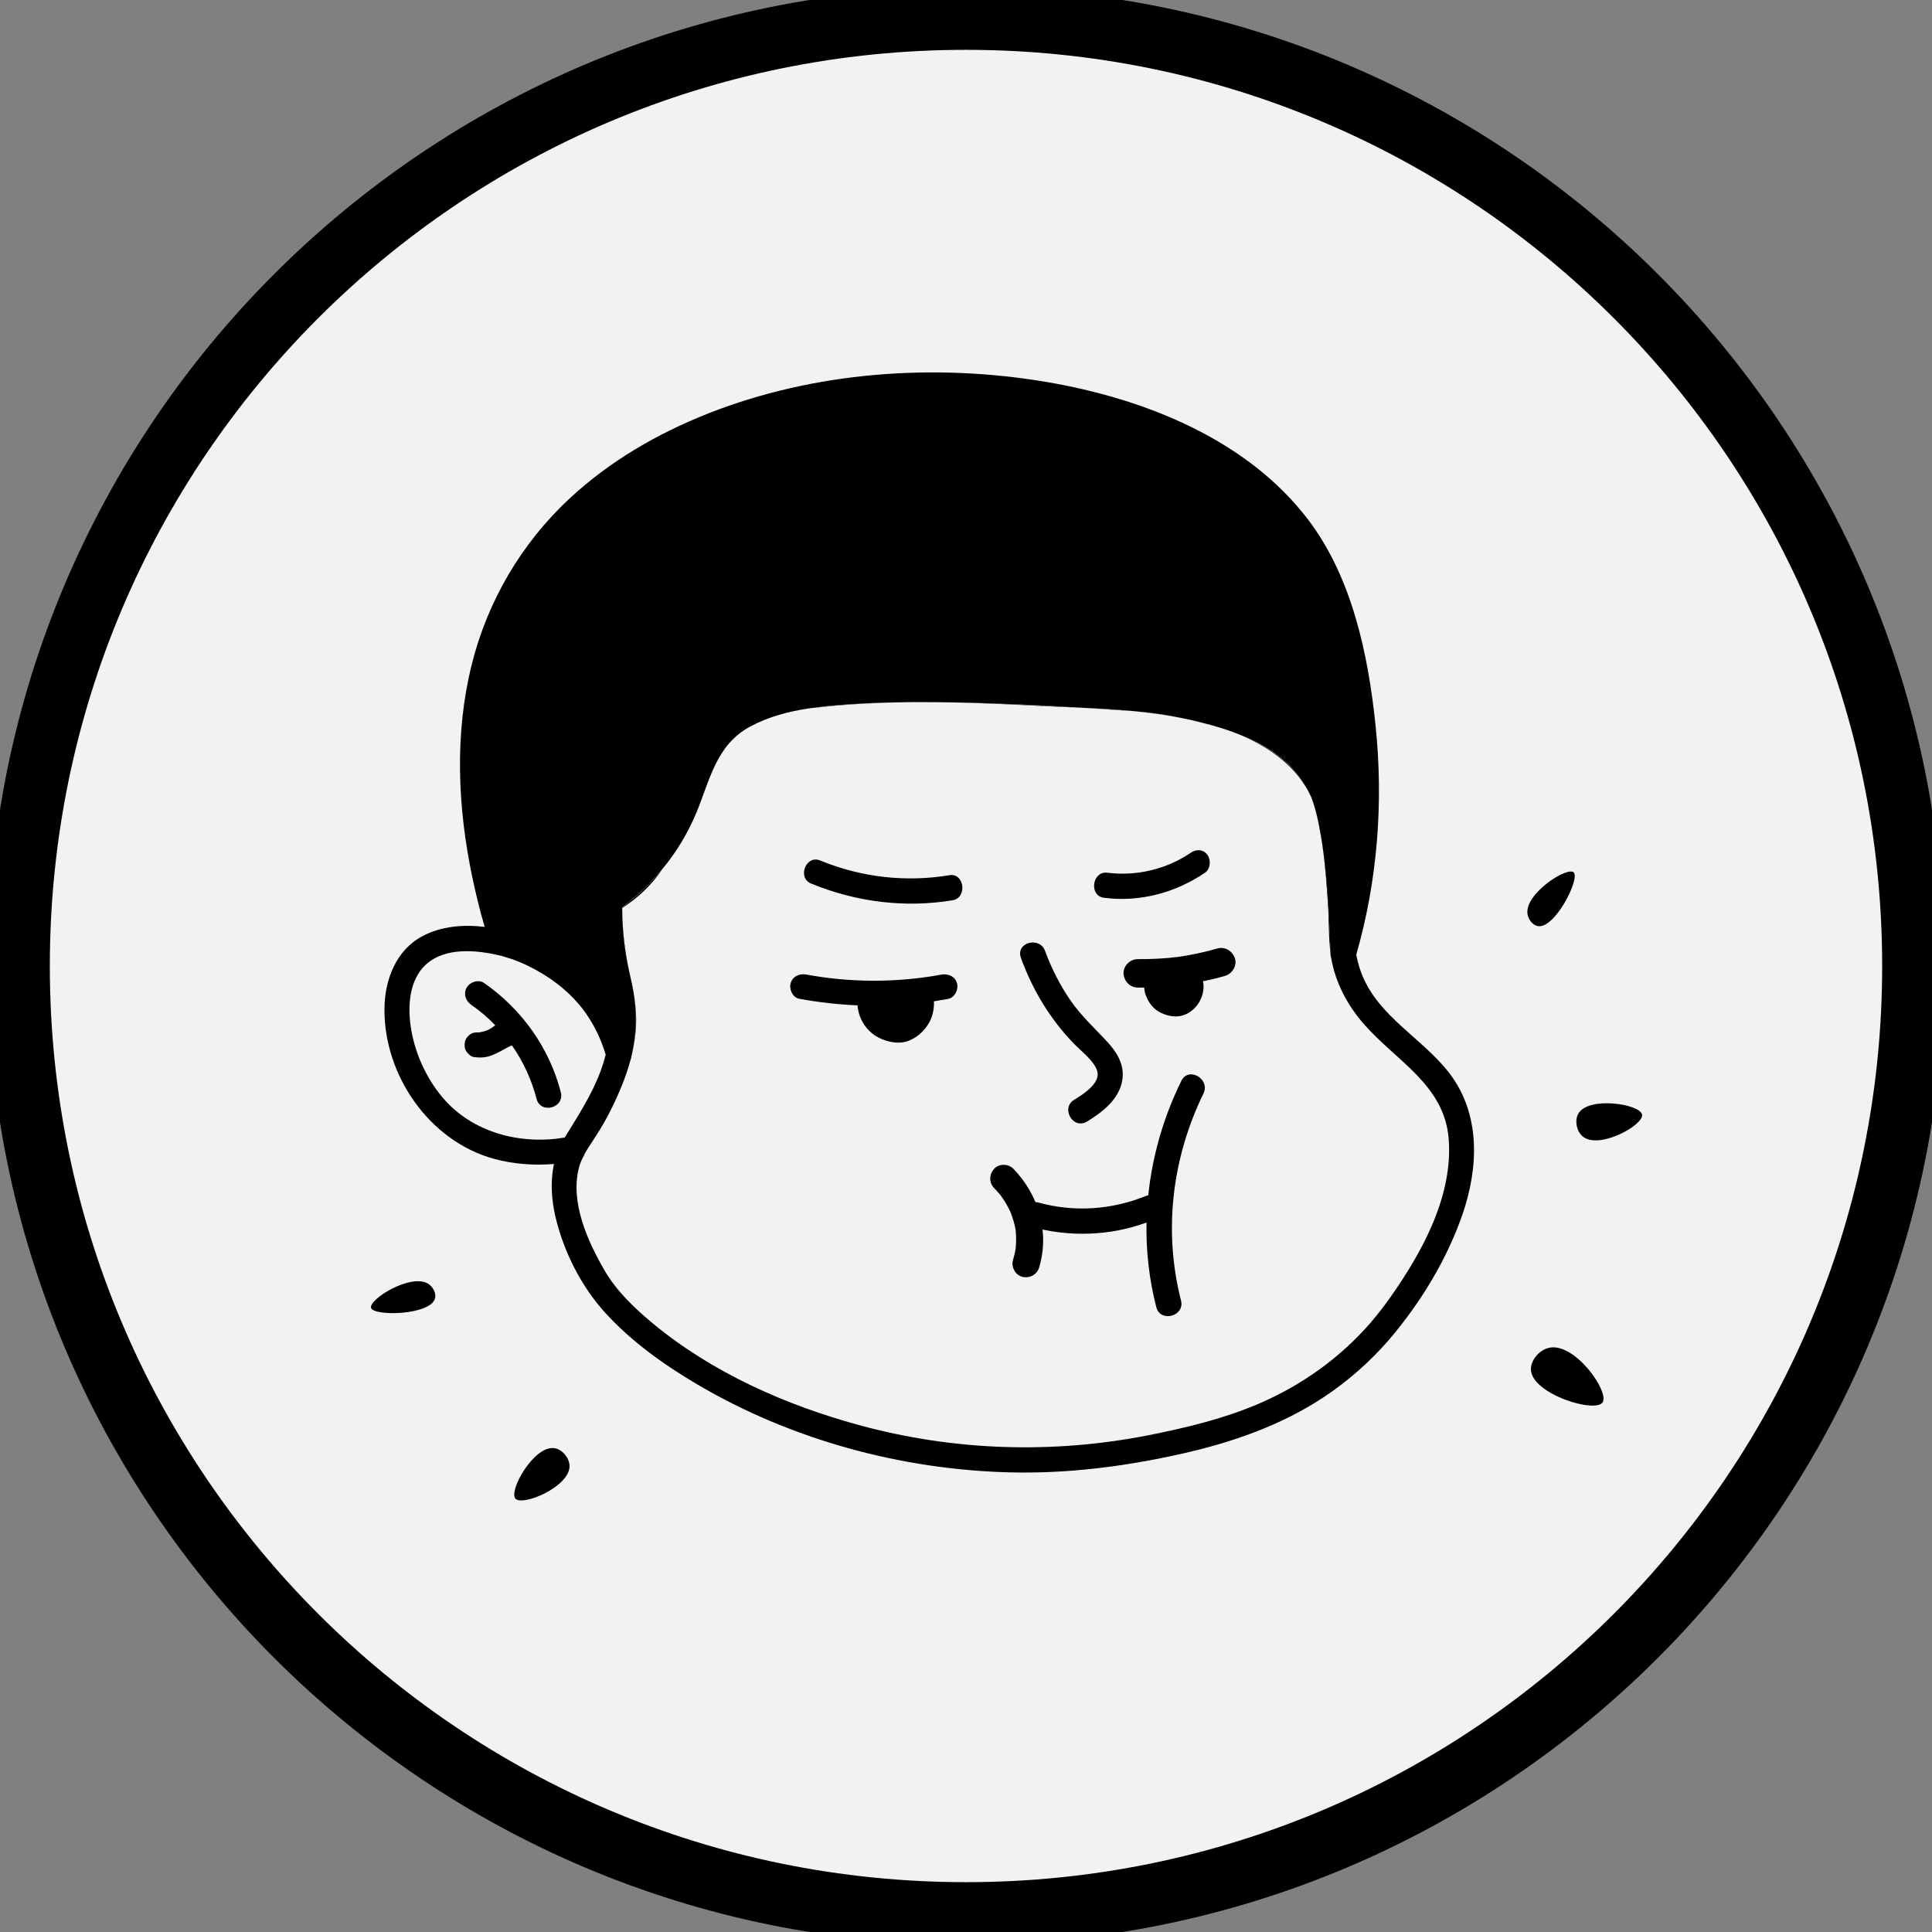 <svg width="140" height="140" viewBox="0 0 140 140" fill="none" xmlns="http://www.w3.org/2000/svg">
<rect x="0" y="0" width="140" height="140" fill="#808080" stroke="none"/>
<g clip-path="url(#clip0_87_7665)">
<path d="M70 138.646C107.912 138.646 138.646 107.912 138.646 70C138.646 32.088 107.912 1.354 70 1.354C32.088 1.354 1.354 32.088 1.354 70C1.354 107.912 32.088 138.646 70 138.646Z" fill="#F2F2F0" stroke="black" stroke-width="4.514" stroke-miterlimit="10"/>
<path d="M43.956 76.538C43.95 76.514 43.944 76.49 43.944 76.466V76.436C43.95 76.472 43.956 76.508 43.956 76.538Z" fill="black"/>
<path d="M43.974 76.671L43.968 76.665V76.64C43.974 76.652 43.974 76.659 43.974 76.671Z" fill="black"/>
<path d="M44.058 76.868C44.058 76.875 44.058 76.875 44.058 76.881C44.052 76.875 44.046 76.862 44.046 76.85C44.046 76.856 44.052 76.862 44.058 76.868Z" fill="black"/>
<path d="M44.058 76.885C44.058 76.885 44.058 76.885 44.058 76.879L44.063 76.885H44.058Z" fill="black"/>
<path d="M44.202 77.059V77.065C44.166 77.035 44.142 77.005 44.124 76.975C44.13 76.987 44.142 76.999 44.16 77.011C44.172 77.029 44.19 77.041 44.202 77.059Z" fill="black"/>
<path d="M45.712 76.73C45.706 76.76 45.694 76.79 45.688 76.82C45.676 76.844 45.664 76.868 45.652 76.891C45.64 76.909 45.628 76.921 45.61 76.939C45.658 76.885 45.694 76.814 45.712 76.73Z" fill="black"/>
<path d="M45.784 76.43C46.089 75.088 46.143 73.763 45.987 72.433C46.077 73.074 46.125 73.715 46.089 74.38C46.047 75.076 45.94 75.765 45.784 76.43Z" fill="black"/>
<path d="M47.989 62.989C47.24 64.115 46.239 65.062 45.083 65.799C45.083 65.799 45.083 65.799 45.077 65.799V65.745C46.167 64.942 47.15 64.013 47.989 62.989Z" fill="black"/>
<path d="M65.793 50.889C63.474 50.919 61.167 51.033 58.866 51.309C59.693 51.189 60.538 51.111 61.377 51.051C62.851 50.949 64.319 50.901 65.793 50.889Z" fill="black"/>
<path d="M78.701 51.309C77.754 51.261 76.814 51.225 75.879 51.177C73.626 51.063 71.372 50.955 69.113 50.907C72.307 50.961 75.513 51.111 78.701 51.309Z" fill="black"/>
<path d="M85.653 52.046C84.502 51.806 83.328 51.651 82.159 51.543C83.328 51.627 84.496 51.8 85.653 52.046Z" fill="black"/>
<path d="M94.474 56.792C93.407 55.198 91.855 54.137 90.135 53.382C91.645 54.006 93.054 54.88 94.042 56.163C94.192 56.361 94.336 56.57 94.474 56.792Z" fill="black"/>
<path d="M96.421 69.119C96.26 67.921 96.308 66.668 96.224 65.463C96.14 64.241 96.05 63.025 95.906 61.802C96.242 64.217 96.332 66.692 96.421 69.119Z" fill="black"/>
<path d="M43.956 76.538C43.95 76.514 43.944 76.49 43.944 76.466V76.436C43.95 76.472 43.956 76.508 43.956 76.538Z" fill="black"/>
<path d="M43.974 76.671L43.968 76.665V76.64C43.974 76.652 43.974 76.659 43.974 76.671Z" fill="black"/>
<path d="M44.058 76.868C44.058 76.875 44.058 76.875 44.058 76.881C44.052 76.875 44.046 76.862 44.046 76.85C44.046 76.856 44.052 76.862 44.058 76.868Z" fill="black"/>
<path d="M44.202 77.059V77.065C44.166 77.035 44.142 77.005 44.124 76.975C44.13 76.987 44.142 76.999 44.16 77.011C44.172 77.029 44.19 77.041 44.202 77.059Z" fill="black"/>
<path d="M45.766 76.508C45.76 76.616 45.73 76.724 45.688 76.826C45.676 76.85 45.664 76.874 45.652 76.898C45.64 76.916 45.628 76.927 45.61 76.945C45.658 76.886 45.694 76.814 45.712 76.73C45.73 76.658 45.748 76.586 45.766 76.508Z" fill="black"/>
<path d="M42.38 83.591C42.356 83.687 42.308 83.789 42.242 83.867C42.284 83.771 42.332 83.681 42.38 83.591Z" fill="black"/>
<path d="M105.027 77.766C103.091 75.249 99.921 73.697 98.699 70.635C98.543 70.252 98.423 69.85 98.333 69.437C98.315 69.353 98.297 69.275 98.279 69.185C99.831 63.78 100.257 58.123 99.675 52.537C99.142 47.426 97.98 41.87 94.816 37.688C90.369 31.821 82.89 28.878 75.837 27.68C67.717 26.308 59.033 26.925 51.345 29.951C47.653 31.407 44.172 33.421 41.253 36.142C37.784 39.378 35.327 43.554 34.182 48.163C32.929 53.191 33.163 58.488 34.218 63.534C34.476 64.744 34.763 65.967 35.123 67.165C33.577 66.986 31.989 67.106 30.61 67.837C28.693 68.855 27.884 70.995 27.86 73.068C27.8 77.904 31.114 82.704 35.824 83.981C37.22 84.358 38.688 84.466 40.145 84.346C39.863 85.617 39.965 86.971 40.264 88.236C40.87 90.746 42.122 93.227 43.866 95.139C45.76 97.219 48.115 98.896 50.524 100.317C57.325 104.326 65.29 106.495 73.17 106.693C77.377 106.801 81.536 106.261 85.635 105.344C89.236 104.535 92.778 103.313 95.876 101.275C97.656 100.101 99.262 98.687 100.658 97.081C102.93 94.408 104.829 91.316 105.98 87.99C107.142 84.61 107.31 80.751 105.027 77.766ZM44.16 77.011C44.172 77.029 44.19 77.041 44.202 77.059V77.065C44.166 77.035 44.142 77.005 44.124 76.975C44.13 76.987 44.142 76.999 44.16 77.011ZM44.058 76.868C44.058 76.874 44.058 76.874 44.058 76.879C44.052 76.874 44.046 76.862 44.046 76.85C44.046 76.856 44.052 76.862 44.058 76.868ZM43.968 76.64C43.974 76.652 43.974 76.658 43.974 76.67L43.968 76.664V76.64ZM43.944 76.43C43.95 76.466 43.956 76.502 43.956 76.532C43.95 76.508 43.944 76.484 43.944 76.46V76.43ZM32.055 79.51C30.838 78.06 30.011 76.19 29.753 74.321C29.544 72.817 29.675 70.965 30.88 69.88C32.276 68.622 34.53 68.837 36.219 69.239C36.261 69.251 36.297 69.257 36.333 69.263C36.333 69.263 36.333 69.263 36.339 69.263C36.573 69.347 36.825 69.407 37.1 69.502C37.903 69.784 38.67 70.168 39.396 70.611C40.666 71.396 41.799 72.415 42.62 73.673C43.183 74.53 43.596 75.447 43.89 76.424C43.794 76.814 43.674 77.197 43.536 77.575C42.889 79.337 41.889 80.847 40.924 82.429C37.76 82.974 34.236 82.105 32.055 79.51ZM100.82 93.905C100.359 94.564 99.873 95.199 99.352 95.81C97.117 98.393 94.348 100.371 91.214 101.719C88.667 102.81 85.964 103.457 83.256 103.996C76.268 105.374 69.107 105.141 62.239 103.265C56.936 101.821 51.639 99.472 47.366 95.948C46.017 94.833 44.681 93.575 43.8 92.047C42.572 89.925 41.301 87.097 41.954 84.616C42.02 84.346 42.128 84.095 42.242 83.861C42.284 83.771 42.332 83.675 42.38 83.585C42.602 83.196 42.853 82.824 43.099 82.447C43.572 81.722 43.998 80.984 44.376 80.199C44.909 79.109 45.37 77.982 45.688 76.82C45.676 76.844 45.664 76.868 45.652 76.891C45.64 76.909 45.628 76.921 45.61 76.939C45.658 76.879 45.694 76.808 45.712 76.724C45.73 76.652 45.748 76.58 45.766 76.496C45.778 76.472 45.784 76.448 45.784 76.424C46.089 75.082 46.143 73.757 45.987 72.427C45.969 72.295 45.952 72.157 45.928 72.019C45.838 71.48 45.718 70.959 45.598 70.419C45.244 68.897 45.095 67.351 45.083 65.787V65.733C46.167 64.93 47.15 64.001 47.995 62.977C49.008 61.754 49.841 60.388 50.464 58.884C51.447 56.517 51.89 53.994 54.335 52.663C55.702 51.926 57.158 51.549 58.656 51.327C58.728 51.315 58.794 51.309 58.866 51.303C59.693 51.183 60.538 51.105 61.377 51.045C62.851 50.943 64.319 50.895 65.793 50.883C65.937 50.877 66.093 50.877 66.237 50.877H66.56C67.411 50.877 68.262 50.883 69.113 50.901C72.307 50.955 75.513 51.105 78.701 51.303C79.852 51.351 81.008 51.417 82.153 51.531C83.322 51.62 84.496 51.794 85.647 52.034C86.078 52.118 86.516 52.22 86.941 52.328C87.097 52.37 87.265 52.411 87.421 52.453C87.582 52.489 87.75 52.531 87.906 52.585C88.068 52.633 88.236 52.681 88.397 52.729C88.559 52.783 88.721 52.831 88.883 52.885C89.176 52.981 89.464 53.089 89.752 53.203C89.872 53.251 90.003 53.298 90.123 53.358C91.633 53.982 93.042 54.856 94.031 56.139C94.18 56.343 94.33 56.547 94.462 56.768C94.534 56.876 94.6 56.99 94.672 57.098C94.708 57.152 94.738 57.212 94.767 57.272C94.851 57.409 94.911 57.535 94.965 57.643C94.971 57.649 94.971 57.649 94.965 57.655L94.971 57.661C94.977 57.673 94.983 57.679 94.983 57.691V57.697C94.989 57.703 94.989 57.703 94.995 57.709V57.715C95.001 57.721 95.001 57.727 95.001 57.727C95.049 57.823 95.079 57.919 95.115 58.021C95.295 58.53 95.427 59.039 95.535 59.567C95.684 60.292 95.804 61.023 95.894 61.754C95.894 61.76 95.9 61.772 95.9 61.784C96.23 64.199 96.32 66.668 96.415 69.101C96.409 69.107 96.409 69.119 96.415 69.125C96.421 69.197 96.427 69.269 96.445 69.341C96.451 69.371 96.457 69.395 96.463 69.425C96.775 71.222 97.638 72.846 98.837 74.213C101.156 76.874 104.655 78.599 104.973 82.495C105.315 86.594 103.091 90.674 100.82 93.905Z" fill="black"/>
<path d="M43.956 76.538C43.95 76.514 43.944 76.49 43.944 76.466V76.436C43.95 76.472 43.956 76.508 43.956 76.538Z" fill="black"/>
<path d="M43.974 76.671L43.968 76.665V76.64C43.974 76.652 43.974 76.659 43.974 76.671Z" fill="black"/>
<path d="M45.766 76.508C45.76 76.562 45.748 76.61 45.736 76.664C45.73 76.688 45.724 76.706 45.712 76.73C45.73 76.658 45.748 76.586 45.766 76.508Z" fill="black"/>
<path d="M45.922 72.025C45.832 71.486 45.712 70.965 45.592 70.425C45.238 68.903 45.089 67.357 45.077 65.793V65.745C45.077 65.763 45.077 65.775 45.083 65.793C45.089 67.561 45.316 69.263 45.724 70.989C45.808 71.342 45.874 71.684 45.922 72.025Z" fill="black"/>
<path d="M82.153 51.537C82.093 51.531 82.027 51.531 81.961 51.525C80.877 51.447 79.792 51.381 78.695 51.309C79.852 51.363 81.008 51.429 82.153 51.537Z" fill="black"/>
<path d="M94.971 57.661C94.977 57.667 94.977 57.667 94.971 57.673C94.911 57.547 94.845 57.415 94.773 57.29C94.863 57.427 94.923 57.553 94.971 57.661Z" fill="black"/>
<path d="M95.906 61.772C95.81 61.071 95.69 60.37 95.553 59.681C95.469 59.255 95.361 58.836 95.241 58.416C95.193 58.254 95.139 58.092 95.079 57.931C95.061 57.871 95.037 57.811 95.013 57.745C95.061 57.841 95.091 57.937 95.127 58.038C95.307 58.548 95.439 59.057 95.547 59.585C95.696 60.31 95.816 61.041 95.906 61.772Z" fill="black"/>
<path d="M96.469 69.443C96.433 69.353 96.415 69.251 96.421 69.143C96.427 69.215 96.433 69.287 96.451 69.359C96.457 69.389 96.463 69.413 96.469 69.443Z" fill="black"/>
<path d="M68.706 72.385C68.364 72.445 68.016 72.505 67.675 72.559C67.681 72.655 67.681 72.757 67.675 72.858C67.651 73.32 67.531 73.763 67.297 74.159C66.95 74.74 66.428 75.207 65.799 75.435C65.104 75.681 64.313 75.513 63.678 75.195C62.989 74.854 62.473 74.201 62.252 73.47C62.192 73.26 62.156 73.056 62.138 72.852C60.729 72.792 59.327 72.631 57.931 72.379C57.445 72.295 57.17 71.702 57.29 71.258C57.427 70.755 57.931 70.527 58.416 70.617C61.652 71.216 64.99 71.216 68.226 70.623C68.712 70.539 69.215 70.749 69.353 71.264C69.467 71.702 69.191 72.289 68.706 72.385Z" fill="black"/>
<path d="M83.855 70.473C83.868 70.473 83.874 70.48 83.886 70.486C83.886 70.486 83.886 70.486 83.88 70.486C83.874 70.48 83.861 70.48 83.855 70.473Z" fill="black"/>
<path d="M73.979 69.407C74.824 71.738 76.076 73.817 77.796 75.603C78.348 76.178 79.271 76.856 79.504 77.599C79.78 78.468 78.522 79.282 77.844 79.69C76.838 80.295 77.754 81.883 78.767 81.272C79.876 80.601 81.086 79.666 81.32 78.306C81.524 77.131 80.907 76.202 80.133 75.381C79.265 74.458 78.348 73.602 77.617 72.559C76.832 71.432 76.208 70.21 75.735 68.921C75.345 67.819 73.578 68.292 73.979 69.407Z" fill="black"/>
<path d="M87.205 79.247C84.928 83.915 84.292 89.201 85.581 94.24C85.874 95.379 84.077 95.864 83.789 94.72C83.268 92.688 83.04 90.633 83.082 88.589C80.433 89.56 77.497 89.656 74.764 88.907C73.608 88.589 74.105 86.827 75.261 87.145C77.856 87.858 80.577 87.666 83.064 86.654C83.106 86.636 83.16 86.624 83.208 86.618C83.501 83.765 84.31 80.955 85.605 78.324C86.12 77.257 87.726 78.186 87.205 79.247Z" fill="black"/>
<path d="M58.776 64.025C62.054 65.374 65.595 65.805 69.035 65.236C70.108 65.056 69.886 63.24 68.807 63.42C65.661 63.941 62.431 63.588 59.429 62.353C58.404 61.928 57.751 63.606 58.776 64.025Z" fill="black"/>
<path d="M79.996 65.056C82.555 65.386 85.137 64.721 87.325 63.234C87.72 62.965 87.756 62.317 87.499 61.952C87.199 61.532 86.689 61.52 86.294 61.79C84.496 63.013 82.309 63.504 80.241 63.24C79.139 63.102 78.893 64.918 79.996 65.056Z" fill="black"/>
<path d="M84.694 71.684C84.694 71.69 84.694 71.69 84.7 71.696C84.7 71.69 84.694 71.69 84.694 71.69V71.684Z" fill="black"/>
<path d="M88.763 70.719C88.242 70.869 87.708 71.001 87.169 71.103C87.205 71.24 87.217 71.384 87.217 71.534C87.205 71.9 87.109 72.235 86.935 72.553C86.689 73.008 86.288 73.368 85.809 73.548C85.263 73.751 84.67 73.644 84.161 73.41C83.603 73.158 83.22 72.661 83.022 72.097C82.962 71.936 82.926 71.75 82.914 71.564H82.447C81.871 71.558 81.446 71.097 81.416 70.533C81.398 69.976 81.907 69.497 82.447 69.503C82.944 69.509 83.436 69.497 83.927 69.467C84.191 69.455 84.454 69.431 84.718 69.413C84.85 69.401 84.988 69.383 85.125 69.365C85.191 69.359 85.257 69.353 85.317 69.347C85.317 69.347 85.335 69.347 85.371 69.341C86.33 69.203 87.289 68.999 88.224 68.73C88.775 68.574 89.314 68.921 89.488 69.449C89.656 69.988 89.284 70.569 88.763 70.719Z" fill="black"/>
<path d="M84.161 70.383C84.173 70.383 84.179 70.389 84.197 70.395C84.197 70.395 84.197 70.395 84.191 70.395C84.185 70.389 84.173 70.389 84.161 70.383Z" fill="black"/>
<path d="M84.694 71.684C84.694 71.69 84.694 71.69 84.7 71.696C84.7 71.69 84.694 71.69 84.694 71.69V71.684Z" fill="black"/>
<path d="M118.99 80.769C118.858 80.002 115.083 79.408 114.363 80.715C114.094 81.206 114.244 81.967 114.675 82.339C115.838 83.346 119.122 81.53 118.99 80.769Z" fill="black"/>
<path d="M110.936 99.268C111.038 101.024 115.574 102.42 116.125 101.629C116.665 100.862 114.064 97.177 112.188 97.68C111.523 97.86 110.9 98.585 110.936 99.268Z" fill="black"/>
<path d="M111.415 67.106C112.656 67.357 114.483 63.72 114.046 63.228C113.614 62.743 110.456 64.756 110.69 66.243C110.75 66.632 111.056 67.028 111.415 67.106Z" fill="black"/>
<path d="M37.352 108.598C36.837 108.017 38.718 104.697 40.193 104.943C40.744 105.033 41.247 105.632 41.271 106.195C41.331 107.729 37.867 109.174 37.352 108.598Z" fill="black"/>
<path d="M31.527 94.073C31.228 95.301 27.153 95.397 26.895 94.792C26.643 94.192 29.813 92.203 31.06 93.048C31.389 93.275 31.617 93.719 31.527 94.073Z" fill="black"/>
<path d="M38.88 79.624C38.521 78.24 37.915 76.921 37.1 75.759C37.059 75.777 37.023 75.789 36.981 75.807C37.011 75.789 37.047 75.771 37.077 75.759C37.005 75.789 36.933 75.819 36.855 75.849C36.897 75.831 36.933 75.819 36.975 75.807C36.645 75.951 36.345 76.154 36.022 76.304C35.794 76.412 35.56 76.52 35.309 76.574C34.961 76.652 34.685 76.64 34.338 76.598C34.11 76.568 33.912 76.358 33.786 76.178C33.655 75.969 33.643 75.705 33.697 75.471C33.745 75.249 33.93 75.04 34.116 74.92C34.146 74.902 34.176 74.884 34.212 74.872C34.212 74.872 34.248 74.86 34.284 74.848C34.446 74.806 34.643 74.812 34.643 74.812C34.757 74.812 34.865 74.788 35.075 74.734C35.225 74.698 35.506 74.602 35.842 74.327C35.86 74.315 35.878 74.309 35.896 74.303C35.363 73.745 34.781 73.254 34.152 72.817C33.745 72.529 33.559 72.019 33.822 71.558C34.062 71.156 34.667 70.947 35.081 71.234C37.802 73.122 39.809 75.927 40.636 79.139C40.942 80.283 39.174 80.763 38.88 79.624Z" fill="black"/>
<path d="M37.071 75.753C37.041 75.765 37.005 75.783 36.975 75.801C36.933 75.813 36.897 75.825 36.855 75.843C36.927 75.819 36.999 75.789 37.071 75.753Z" fill="black"/>
<path d="M72.037 86.09C72.133 86.186 72.223 86.288 72.313 86.39C72.373 86.456 72.427 86.528 72.487 86.594C72.601 86.725 72.391 86.456 72.463 86.558C72.493 86.6 72.529 86.641 72.559 86.689C72.697 86.881 72.829 87.085 72.948 87.295C73.014 87.409 73.074 87.528 73.134 87.648C73.164 87.708 73.194 87.774 73.224 87.834C73.242 87.87 73.308 88.056 73.242 87.876C73.35 88.164 73.446 88.451 73.518 88.751C73.554 88.913 73.59 89.069 73.608 89.23C73.596 89.122 73.602 89.218 73.608 89.272C73.614 89.362 73.62 89.446 73.626 89.536C73.632 89.722 73.632 89.907 73.626 90.093C73.62 90.183 73.614 90.267 73.608 90.357C73.584 90.674 73.626 90.267 73.602 90.441C73.56 90.74 73.488 91.028 73.404 91.316C73.254 91.807 73.584 92.412 74.093 92.526C74.62 92.646 75.148 92.365 75.303 91.837C76.064 89.284 75.267 86.582 73.434 84.694C73.074 84.322 72.397 84.304 72.043 84.694C71.672 85.095 71.654 85.695 72.037 86.09Z" fill="black"/>
</g>
<defs>
<clipPath id="clip0_87_7665">
<rect width="140" height="140" fill="white"/>
</clipPath>
</defs>
</svg>
